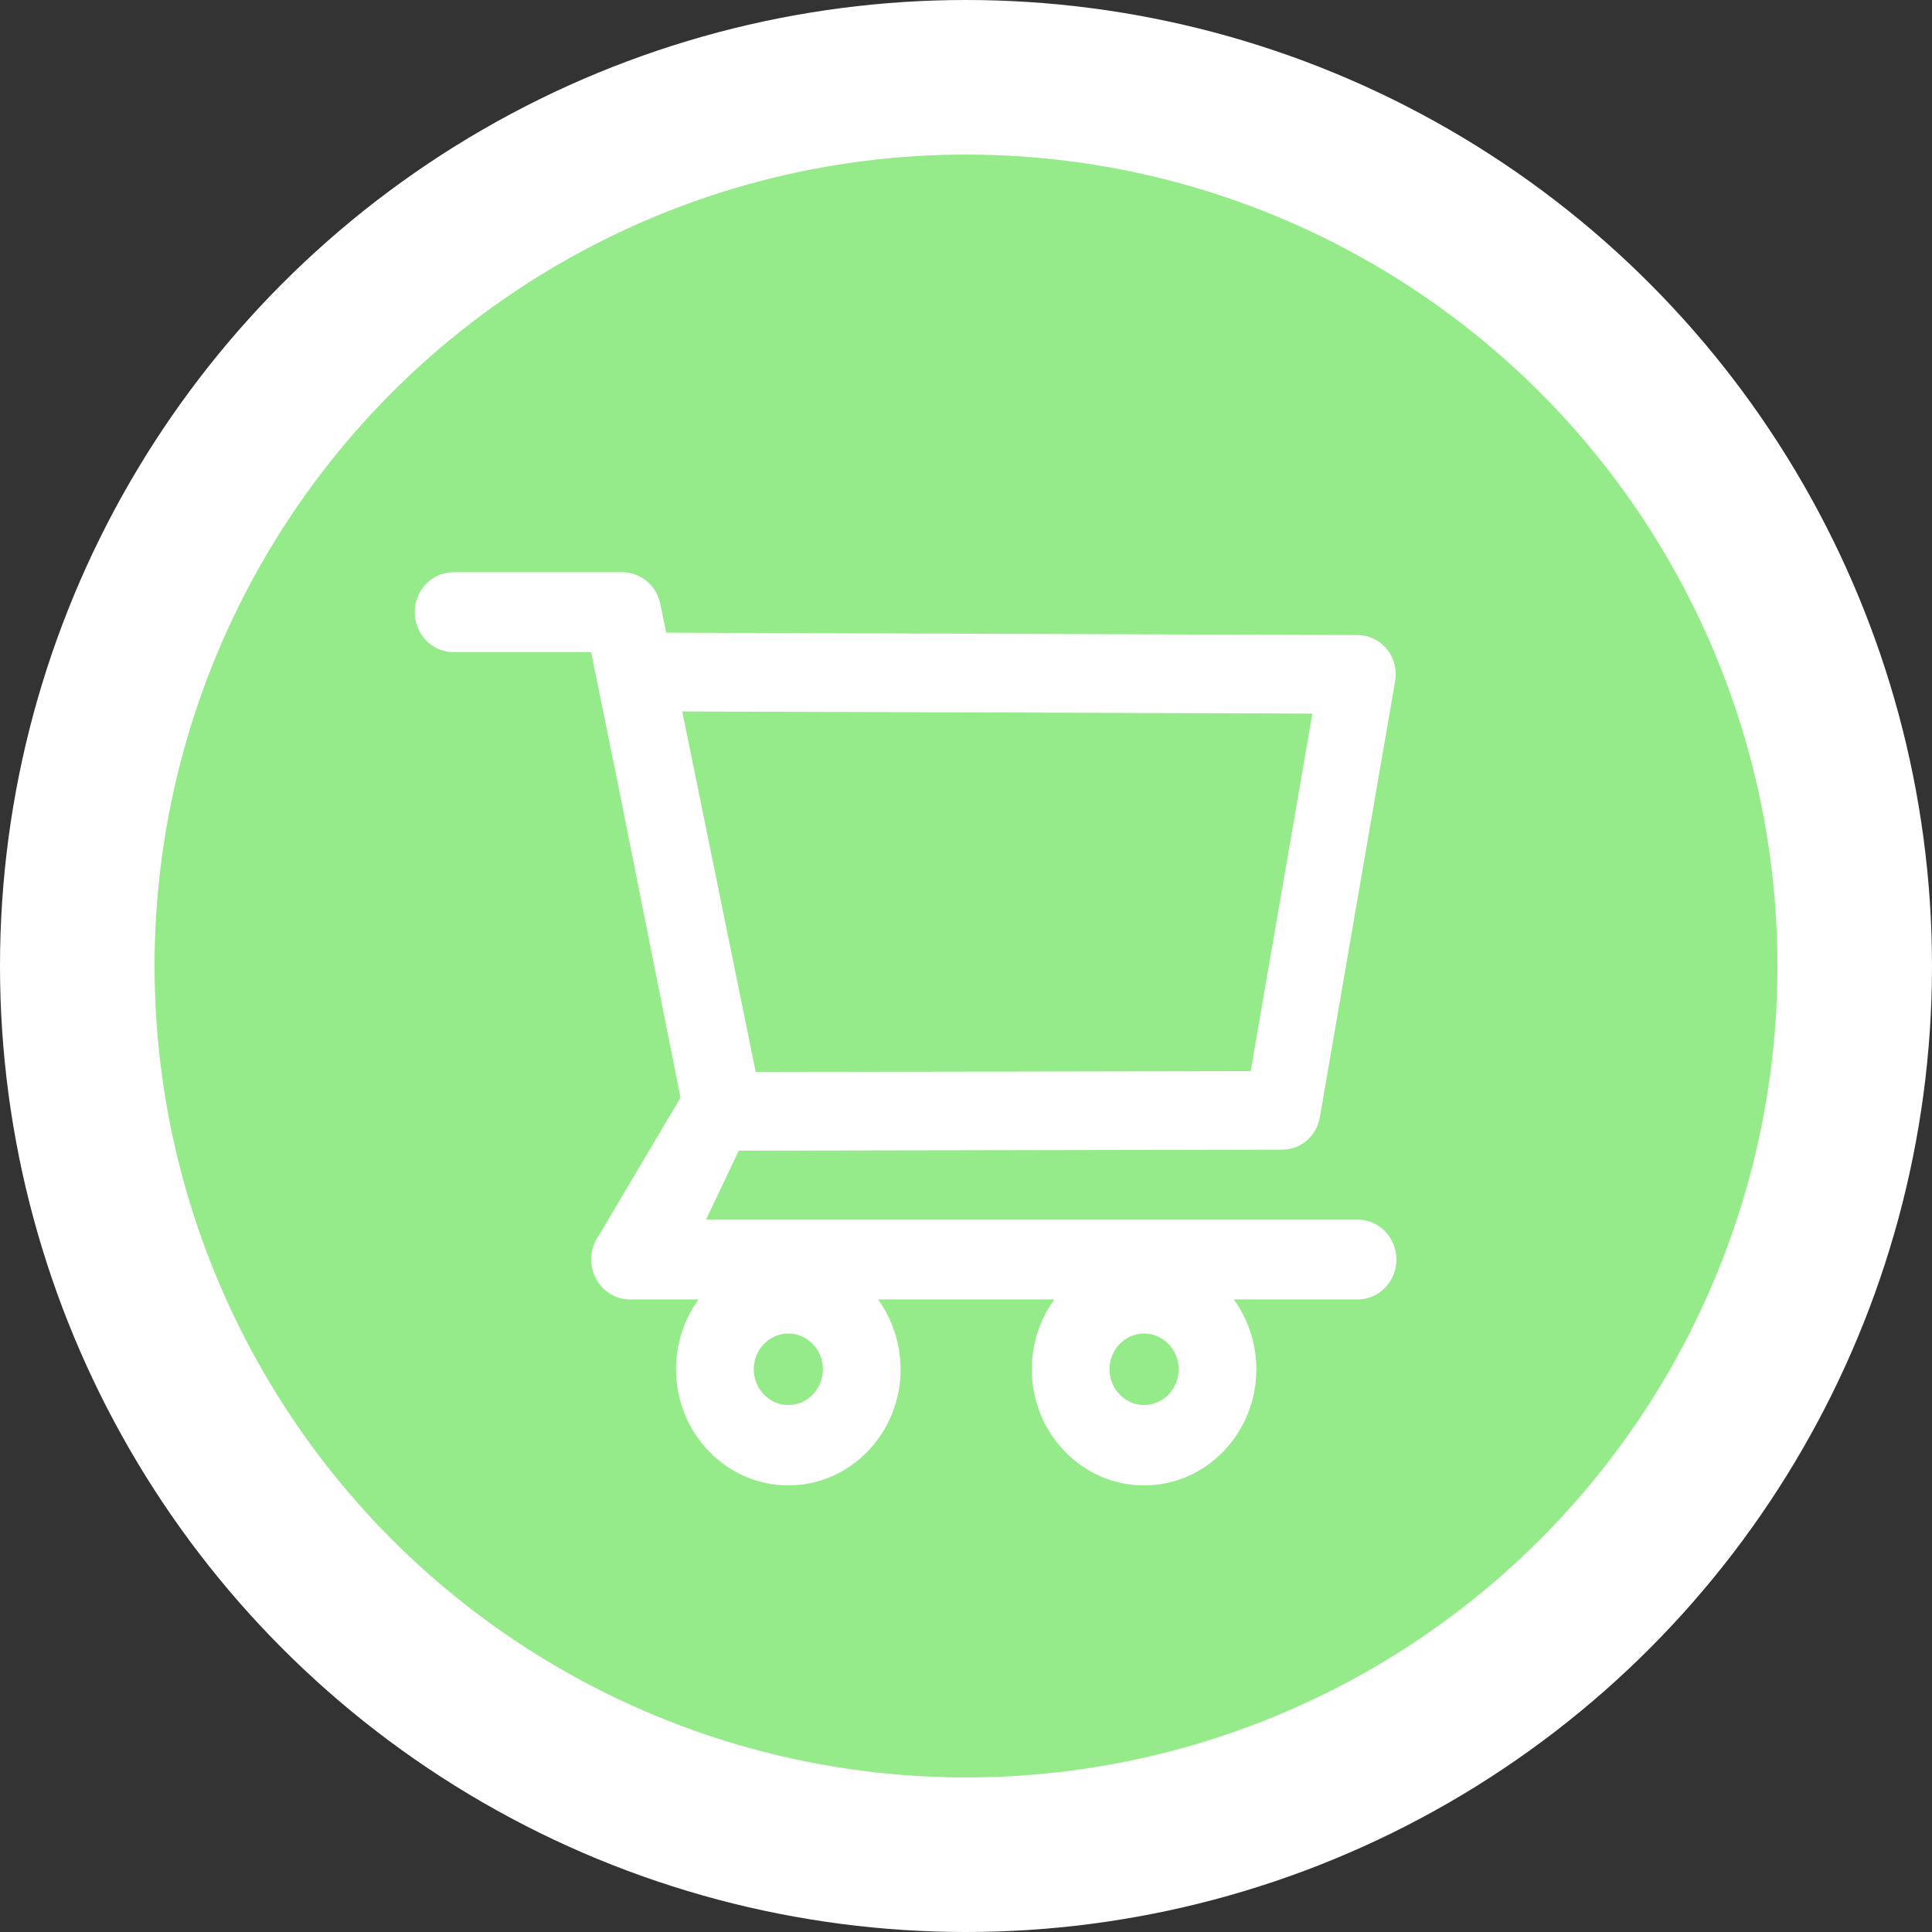 <svg width="50" height="50" viewBox="0 0 50 50" fill="none" xmlns="http://www.w3.org/2000/svg">
<rect x="0" y="0" width="50" height="50" fill="#333333" stroke="none"/>
<circle cx="25" cy="25" r="23" fill="#95EB89" stroke="white" stroke-width="4"/>
<path d="M35.137 31.564H18.272L19.119 29.779L33.188 29.753C33.664 29.753 34.072 29.401 34.157 28.915L36.105 17.633C36.156 17.337 36.08 17.032 35.893 16.801C35.801 16.687 35.685 16.595 35.555 16.532C35.425 16.469 35.283 16.435 35.14 16.435L17.241 16.373L17.088 15.629C16.992 15.154 16.578 14.809 16.108 14.809H11.733C11.468 14.809 11.213 14.918 11.026 15.111C10.838 15.305 10.733 15.569 10.733 15.843C10.733 16.117 10.838 16.38 11.026 16.574C11.213 16.768 11.468 16.877 11.733 16.877H15.298L15.967 20.164L17.612 28.405L15.494 31.982C15.384 32.136 15.318 32.318 15.303 32.509C15.288 32.7 15.324 32.891 15.409 33.06C15.579 33.409 15.921 33.629 16.301 33.629H18.079C17.7 34.15 17.496 34.784 17.496 35.437C17.496 37.095 18.799 38.442 20.402 38.442C22.005 38.442 23.307 37.095 23.307 35.437C23.307 34.783 23.098 34.148 22.724 33.629H27.286C26.907 34.15 26.703 34.784 26.703 35.437C26.703 37.095 28.006 38.442 29.609 38.442C31.212 38.442 32.514 37.095 32.514 35.437C32.514 34.783 32.305 34.148 31.931 33.629H35.14C35.689 33.629 36.139 33.166 36.139 32.595C36.138 32.321 36.031 32.059 35.844 31.865C35.656 31.672 35.402 31.564 35.137 31.564ZM17.657 18.412L33.964 18.468L32.367 27.72L19.558 27.743L17.657 18.412ZM20.402 36.362C19.909 36.362 19.507 35.946 19.507 35.437C19.507 34.927 19.909 34.511 20.402 34.511C20.895 34.511 21.297 34.927 21.297 35.437C21.297 35.682 21.202 35.917 21.035 36.091C20.867 36.265 20.639 36.362 20.402 36.362ZM29.609 36.362C29.116 36.362 28.714 35.946 28.714 35.437C28.714 34.927 29.116 34.511 29.609 34.511C30.102 34.511 30.504 34.927 30.504 35.437C30.504 35.682 30.409 35.917 30.241 36.091C30.074 36.265 29.846 36.362 29.609 36.362Z" fill="white"/>
</svg>
